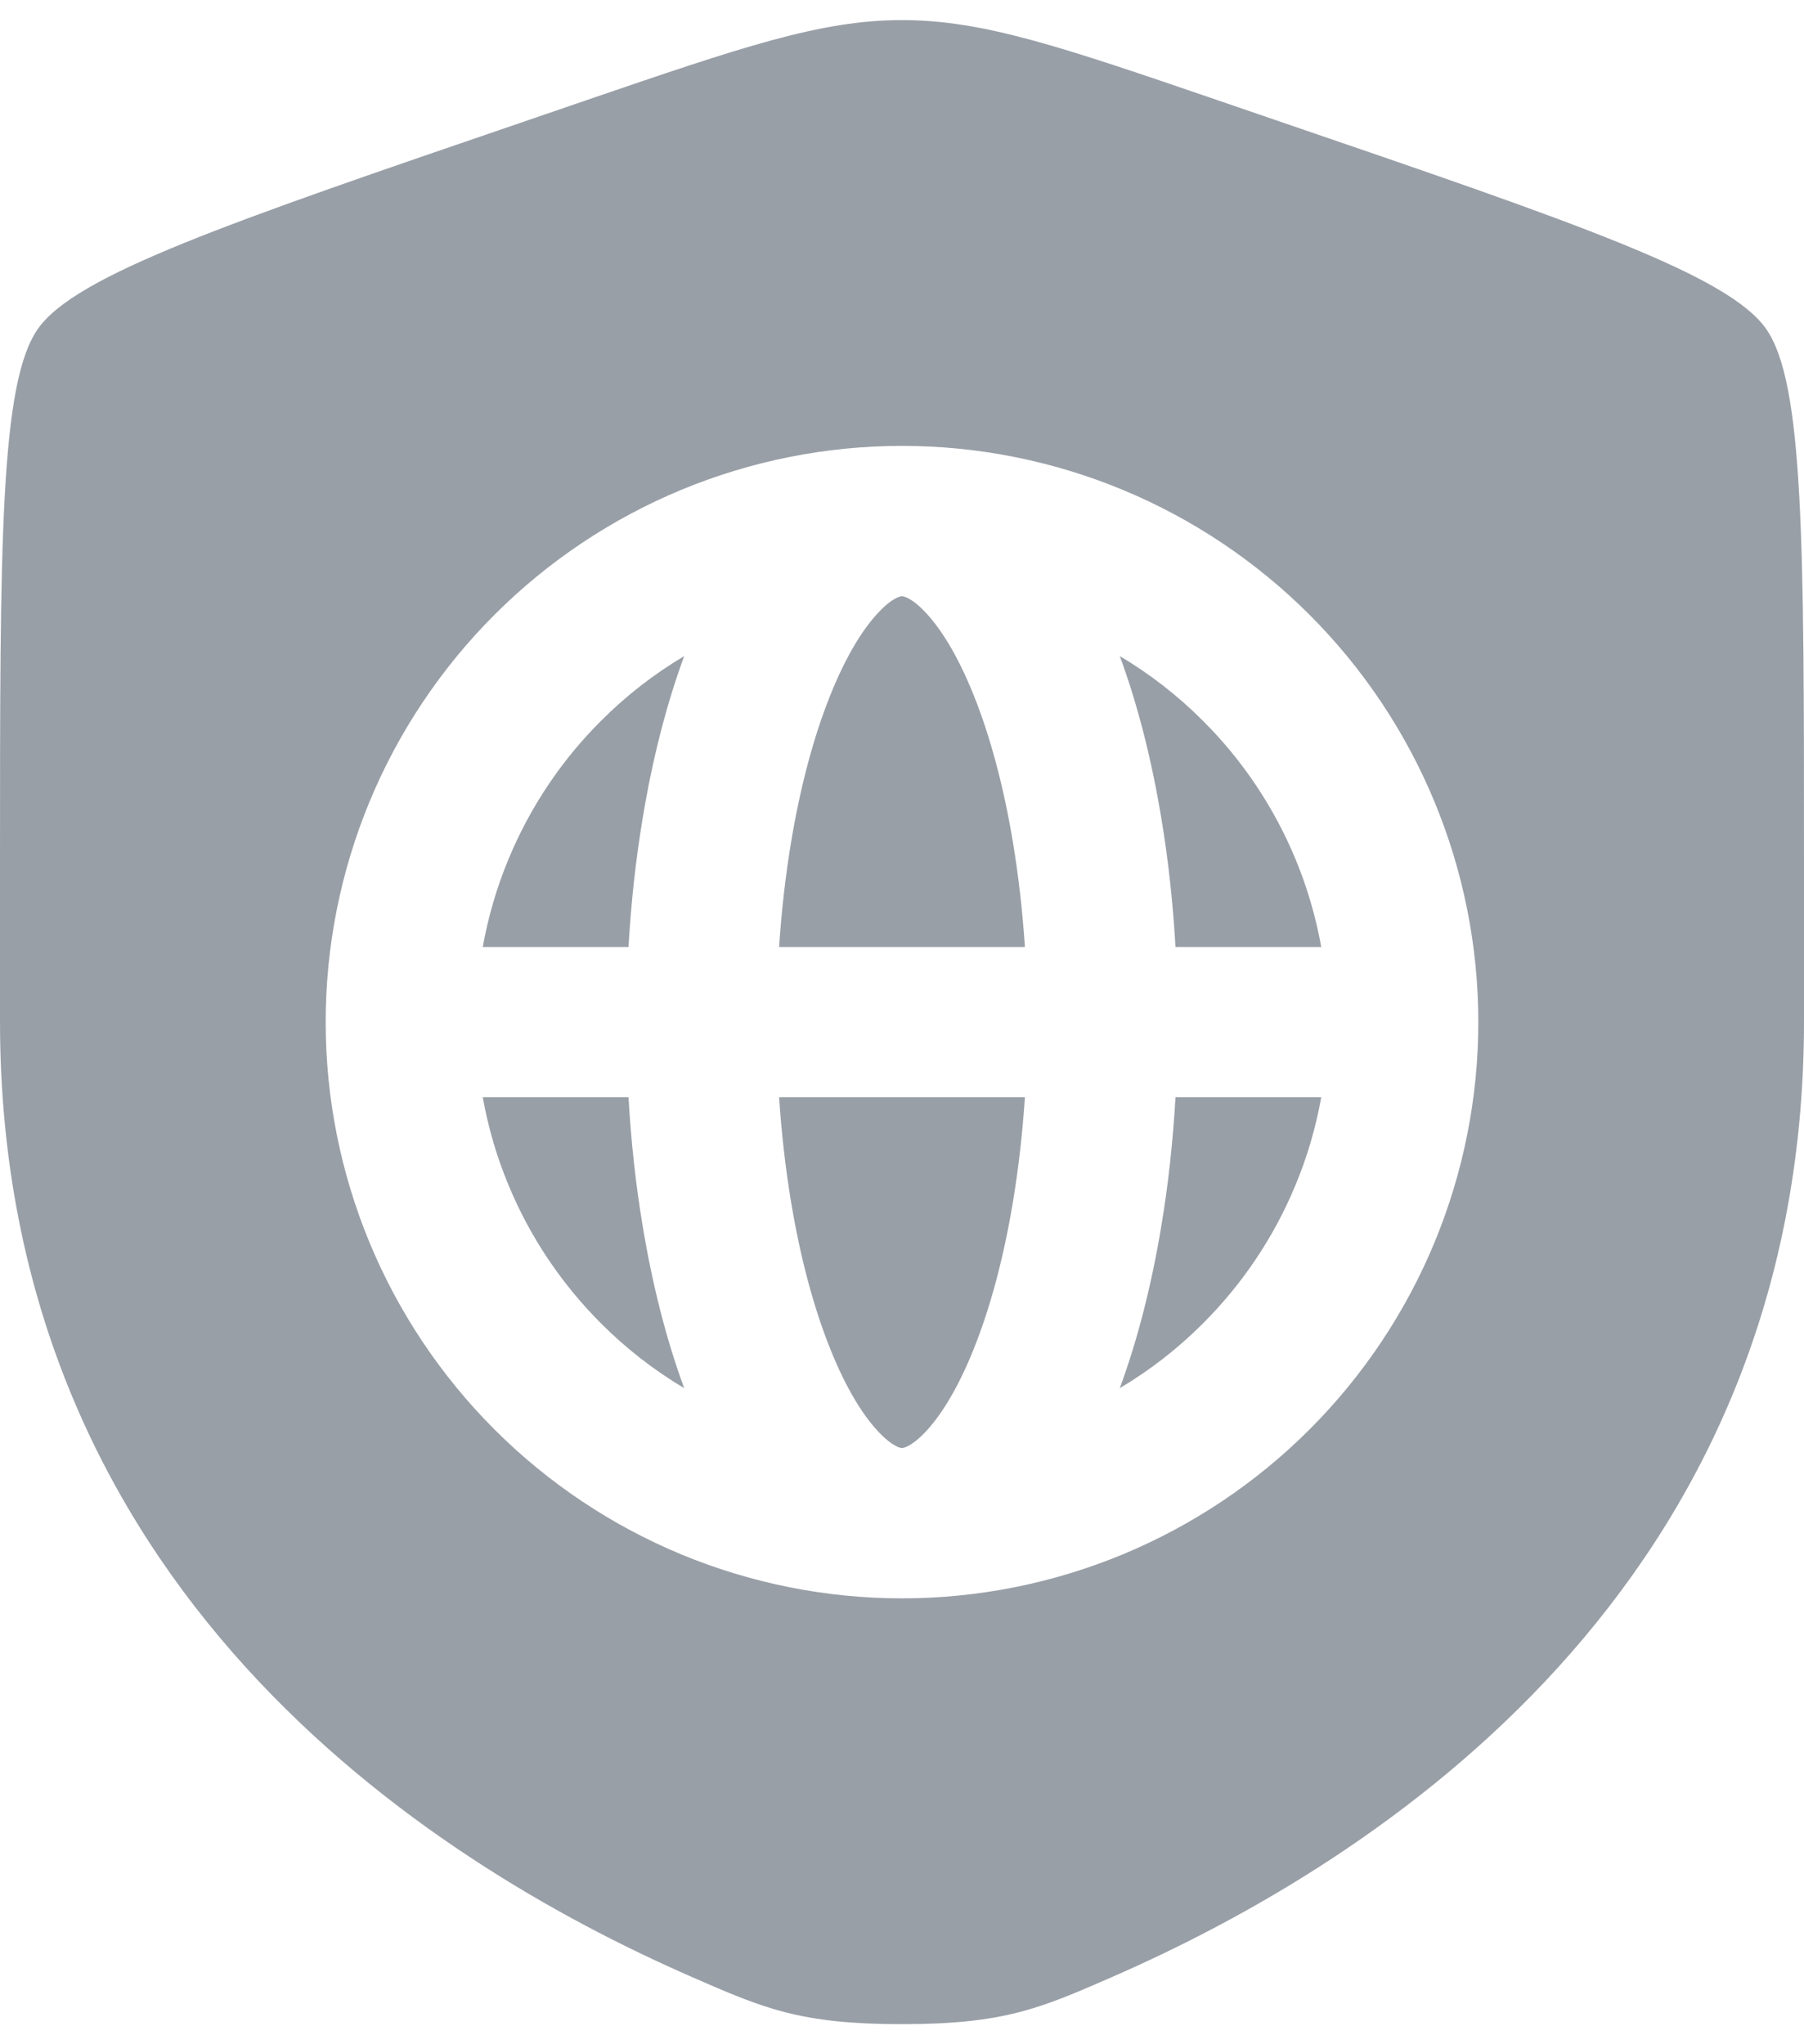 <svg width="15" height="17" viewBox="0 0 15 17" fill="none" xmlns="http://www.w3.org/2000/svg">
<path d="M7.453 4.973C7.482 4.959 7.496 4.958 7.5 4.958C7.504 4.958 7.518 4.959 7.547 4.973C7.578 4.988 7.627 5.021 7.688 5.085C7.815 5.216 7.962 5.444 8.098 5.786C8.233 6.123 8.345 6.537 8.423 7.008C8.469 7.286 8.502 7.577 8.522 7.875H6.478C6.498 7.577 6.531 7.286 6.577 7.008C6.655 6.537 6.767 6.123 6.902 5.786C7.038 5.444 7.185 5.216 7.312 5.085C7.373 5.021 7.422 4.988 7.453 4.973Z" fill="#354150" fill-opacity="0.5"/>
<path d="M5.226 7.875C5.247 7.509 5.286 7.149 5.344 6.803C5.424 6.318 5.54 5.861 5.689 5.456C5.437 5.606 5.204 5.787 4.996 5.996C4.667 6.324 4.406 6.715 4.228 7.145C4.13 7.38 4.059 7.625 4.014 7.875H5.226Z" fill="#354150" fill-opacity="0.5"/>
<path d="M4.014 9.125H5.226C5.247 9.491 5.286 9.851 5.344 10.197C5.424 10.682 5.54 11.139 5.689 11.544C5.437 11.394 5.204 11.213 4.996 11.004C4.667 10.675 4.406 10.285 4.228 9.855C4.13 9.62 4.059 9.375 4.014 9.125Z" fill="#354150" fill-opacity="0.5"/>
<path d="M10.986 7.875C10.941 7.625 10.87 7.38 10.772 7.145C10.594 6.715 10.333 6.324 10.004 5.996C9.796 5.787 9.563 5.606 9.311 5.456C9.46 5.861 9.576 6.318 9.656 6.803C9.714 7.149 9.753 7.509 9.774 7.875H10.986Z" fill="#354150" fill-opacity="0.5"/>
<path d="M9.774 9.125H10.986C10.941 9.375 10.87 9.62 10.772 9.855C10.594 10.285 10.333 10.675 10.004 11.004C9.796 11.213 9.563 11.394 9.311 11.544C9.46 11.139 9.576 10.682 9.656 10.197C9.714 9.851 9.753 9.491 9.774 9.125Z" fill="#354150" fill-opacity="0.5"/>
<path d="M8.522 9.125C8.502 9.423 8.469 9.714 8.423 9.992C8.345 10.463 8.233 10.877 8.098 11.214C7.962 11.556 7.815 11.784 7.688 11.915C7.627 11.979 7.578 12.011 7.547 12.027C7.518 12.041 7.504 12.042 7.5 12.042C7.496 12.042 7.482 12.041 7.453 12.027C7.422 12.011 7.373 11.979 7.312 11.915C7.185 11.784 7.038 11.556 6.902 11.214C6.767 10.877 6.655 10.463 6.577 9.992C6.531 9.714 6.498 9.423 6.478 9.125H8.522Z" fill="#354150" fill-opacity="0.5"/>
<path fill-rule="evenodd" clip-rule="evenodd" d="M0.315 2.735C0 3.184 0 4.516 0 7.181V8.493C0 13.191 3.532 15.471 5.749 16.439C6.35 16.702 6.651 16.833 7.5 16.833C8.349 16.833 8.65 16.702 9.251 16.439C11.467 15.471 15 13.191 15 8.493V7.181C15 4.516 15 3.184 14.685 2.735C14.371 2.287 13.118 1.858 10.613 1.001L10.135 0.837C8.829 0.39 8.176 0.167 7.5 0.167C6.824 0.167 6.171 0.39 4.865 0.837L4.387 1.001C1.882 1.858 0.629 2.287 0.315 2.735ZM2.708 8.5C2.708 7.871 2.832 7.248 3.073 6.666C3.314 6.085 3.667 5.557 4.112 5.112C4.557 4.667 5.085 4.314 5.666 4.073C6.248 3.832 6.871 3.708 7.5 3.708C8.129 3.708 8.752 3.832 9.334 4.073C9.915 4.314 10.443 4.667 10.888 5.112C11.333 5.557 11.686 6.085 11.927 6.666C12.168 7.248 12.292 7.871 12.292 8.5C12.292 9.129 12.168 9.752 11.927 10.334C11.686 10.915 11.333 11.443 10.888 11.888C10.443 12.333 9.915 12.686 9.334 12.927C8.752 13.168 8.129 13.292 7.5 13.292C6.871 13.292 6.248 13.168 5.666 12.927C5.085 12.686 4.557 12.333 4.112 11.888C3.667 11.443 3.314 10.915 3.073 10.334C2.832 9.752 2.708 9.129 2.708 8.5Z" fill="#354150" fill-opacity="0.5"/>
</svg>
